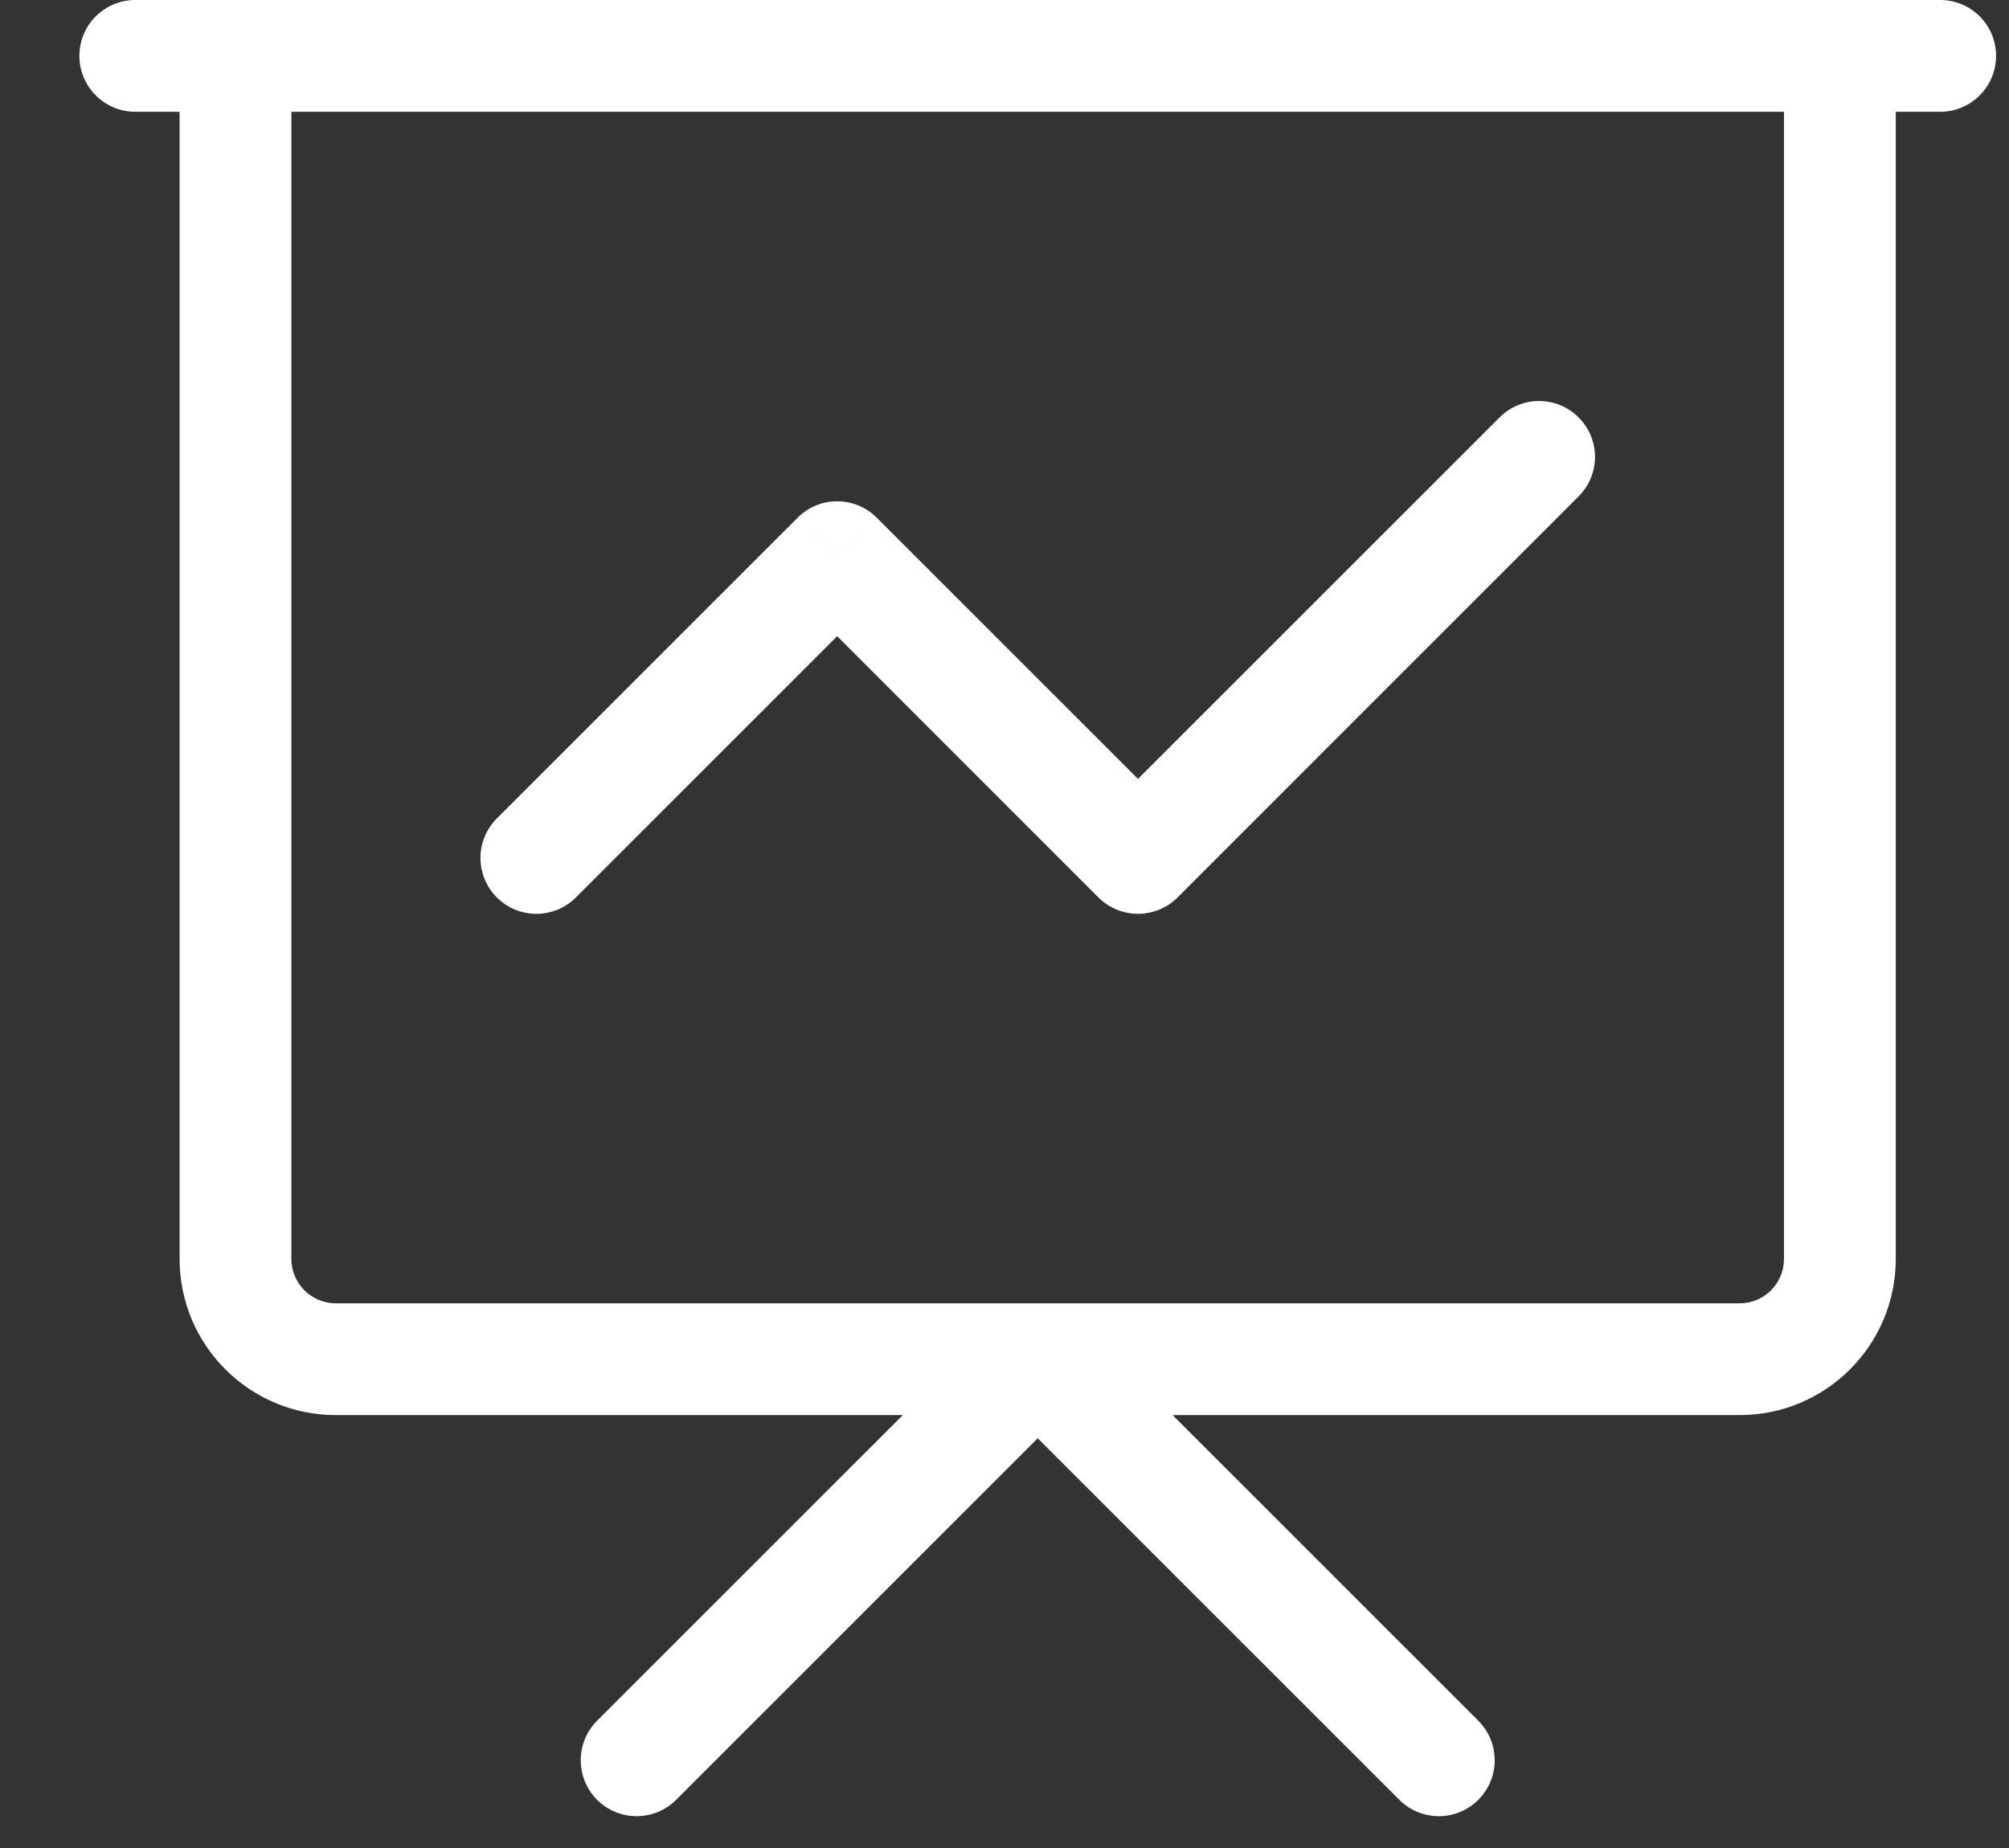 <svg width="25" height="23" viewBox="0 0 25 23" fill="none" xmlns="http://www.w3.org/2000/svg">
<rect x="0" y="0" width="25" height="23" fill="#333333" stroke="none"/>
<path d="M2.931 0.695V-0H2.235V0.695H2.931ZM22.896 0.695H23.591V-0H22.896V0.695ZM6.183 10.186C5.911 10.458 5.911 10.898 6.183 11.17C6.454 11.441 6.895 11.441 7.166 11.17L6.183 10.186ZM10.418 6.934L10.91 6.443C10.779 6.312 10.602 6.239 10.418 6.239C10.233 6.239 10.056 6.312 9.926 6.443L10.418 6.934ZM14.161 10.678L13.669 11.17C13.8 11.3 13.977 11.373 14.161 11.373C14.346 11.373 14.523 11.3 14.653 11.17L14.161 10.678ZM19.644 6.178C19.916 5.907 19.916 5.466 19.644 5.195C19.373 4.923 18.932 4.923 18.661 5.195L19.644 6.178ZM7.43 21.416C7.159 21.688 7.159 22.128 7.43 22.4C7.702 22.672 8.142 22.672 8.414 22.4L7.43 21.416ZM12.913 16.917L13.405 16.425C13.275 16.295 13.098 16.221 12.913 16.221C12.729 16.221 12.552 16.295 12.422 16.425L12.913 16.917ZM17.413 22.4C17.684 22.672 18.125 22.672 18.396 22.4C18.668 22.128 18.668 21.688 18.396 21.416L17.413 22.4ZM1.683 -0C1.299 -0 0.988 0.311 0.988 0.695C0.988 1.079 1.299 1.391 1.683 1.391V-0ZM24.144 1.391C24.528 1.391 24.839 1.079 24.839 0.695C24.839 0.311 24.528 -0 24.144 -0V1.391ZM2.931 1.391H22.896V-0H2.931V1.391ZM22.2 0.695V15.669H23.591V0.695H22.2ZM21.648 16.221H4.179V17.612H21.648V16.221ZM3.626 15.669V0.695H2.235V15.669H3.626ZM4.179 16.221C3.874 16.221 3.626 15.974 3.626 15.669H2.235C2.235 16.742 3.105 17.612 4.179 17.612V16.221ZM22.2 15.669C22.2 15.974 21.953 16.221 21.648 16.221V17.612C22.721 17.612 23.591 16.742 23.591 15.669H22.2ZM7.166 11.17L10.91 7.426L9.926 6.443L6.183 10.186L7.166 11.17ZM9.926 7.426L13.669 11.17L14.653 10.186L10.91 6.443L9.926 7.426ZM14.653 11.17L19.644 6.178L18.661 5.195L13.669 10.186L14.653 11.17ZM8.414 22.4L13.405 17.409L12.422 16.425L7.43 21.416L8.414 22.4ZM12.422 17.409L17.413 22.4L18.396 21.416L13.405 16.425L12.422 17.409ZM1.683 1.391H24.144V-0H1.683V1.391Z" fill="white"/>
</svg>
